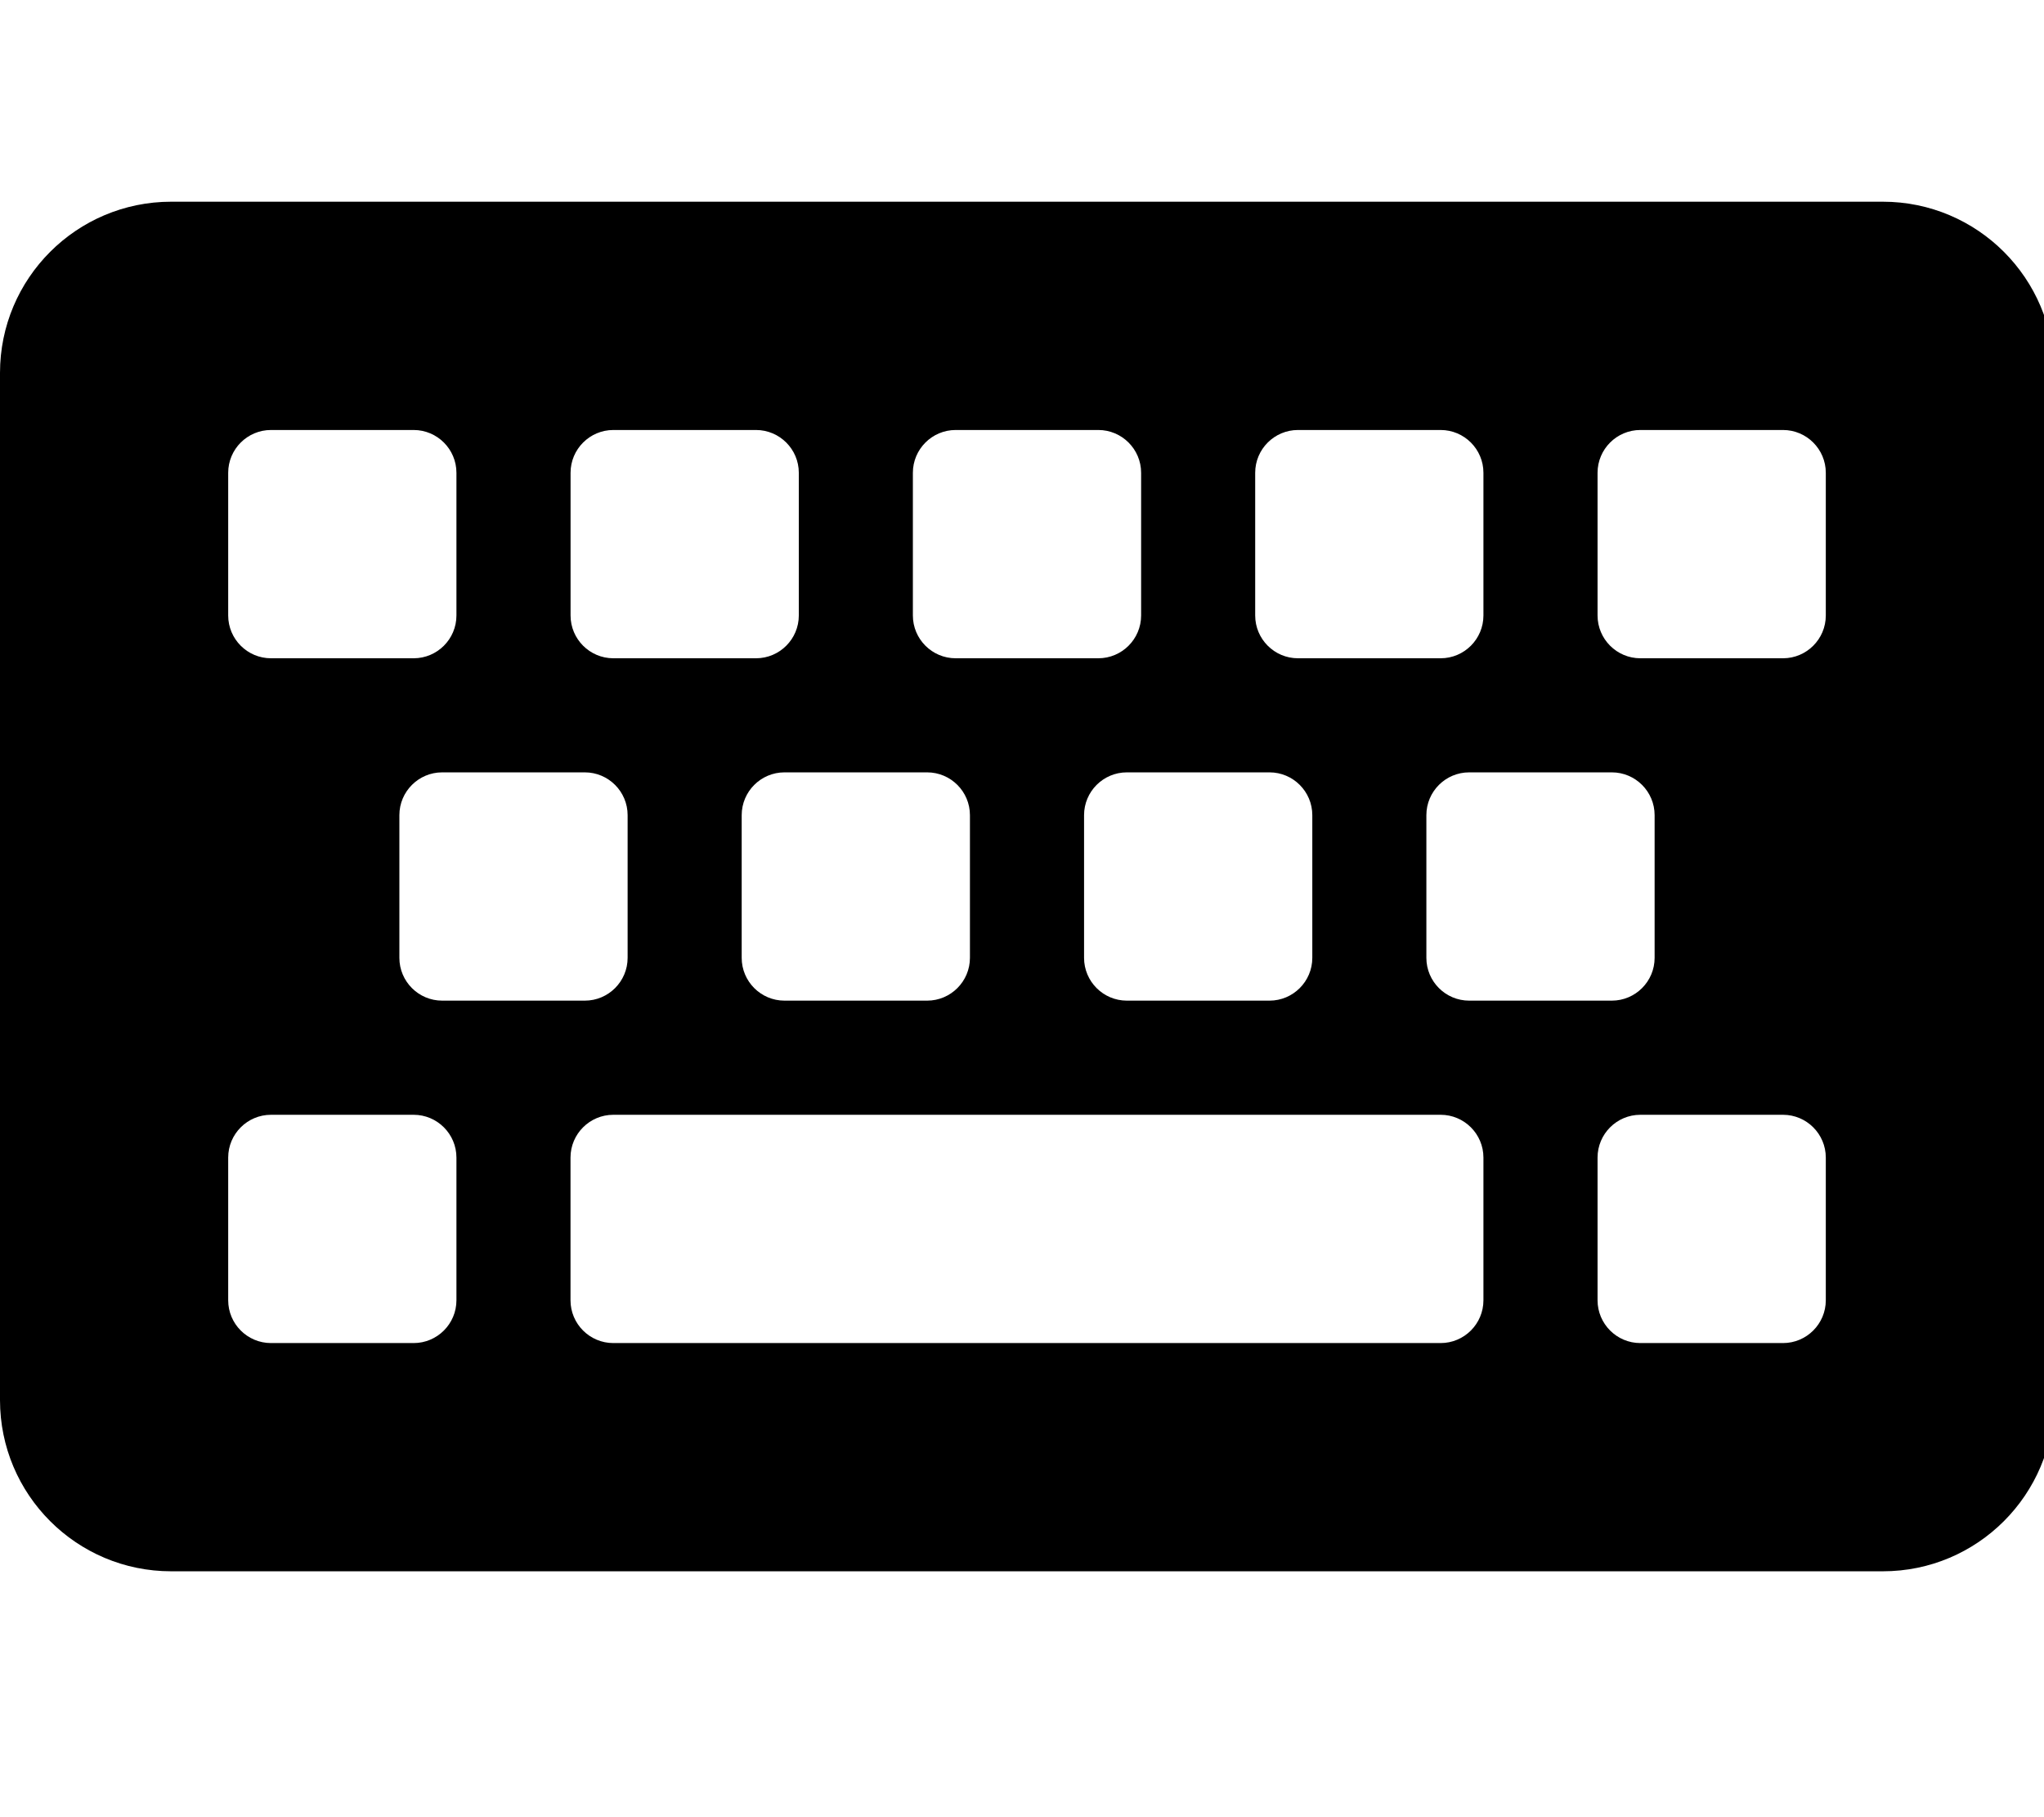 <!-- Generated by IcoMoon.io -->
<svg version="1.1" xmlns="http://www.w3.org/2000/svg" width="36" height="32" viewBox="0 0 36 32">
<title>keyboard1</title>
<path d="M33.162 27.67h-30.147c-1.665 0-3.015-1.35-3.015-3.015v-18.088c0-1.665 1.35-3.015 3.015-3.015h30.147c1.665 0 3.015 1.35 3.015 3.015v18.088c0 1.665-1.35 3.015-3.015 3.015zM8.039 10.838v-2.512c0-0.416-0.338-0.754-0.754-0.754h-2.512c-0.416 0-0.754 0.338-0.754 0.754v2.512c0 0.416 0.338 0.754 0.754 0.754h2.512c0.416 0 0.754-0.338 0.754-0.754zM14.069 10.838v-2.512c0-0.416-0.338-0.754-0.754-0.754h-2.512c-0.416 0-0.754 0.338-0.754 0.754v2.512c0 0.416 0.338 0.754 0.754 0.754h2.512c0.416 0 0.754-0.338 0.754-0.754zM20.098 10.838v-2.512c0-0.416-0.338-0.754-0.754-0.754h-2.512c-0.416 0-0.754 0.338-0.754 0.754v2.512c0 0.416 0.338 0.754 0.754 0.754h2.512c0.416 0 0.754-0.338 0.754-0.754zM26.127 10.838v-2.512c0-0.416-0.338-0.754-0.754-0.754h-2.512c-0.416 0-0.754 0.338-0.754 0.754v2.512c0 0.416 0.338 0.754 0.754 0.754h2.512c0.416 0 0.754-0.338 0.754-0.754zM32.157 10.838v-2.512c0-0.416-0.338-0.754-0.754-0.754h-2.512c-0.416 0-0.754 0.338-0.754 0.754v2.512c0 0.416 0.338 0.754 0.754 0.754h2.512c0.416 0 0.754-0.338 0.754-0.754zM11.054 16.867v-2.512c0-0.416-0.338-0.754-0.754-0.754h-2.512c-0.416 0-0.754 0.338-0.754 0.754v2.512c0 0.416 0.338 0.754 0.754 0.754h2.512c0.416 0 0.754-0.338 0.754-0.754zM17.083 16.867v-2.512c0-0.416-0.338-0.754-0.754-0.754h-2.512c-0.416 0-0.754 0.338-0.754 0.754v2.512c0 0.416 0.338 0.754 0.754 0.754h2.512c0.416 0 0.754-0.338 0.754-0.754zM23.113 16.867v-2.512c0-0.416-0.338-0.754-0.754-0.754h-2.512c-0.416 0-0.754 0.338-0.754 0.754v2.512c0 0.416 0.338 0.754 0.754 0.754h2.512c0.416 0 0.754-0.338 0.754-0.754zM29.142 16.867v-2.512c0-0.416-0.338-0.754-0.754-0.754h-2.512c-0.416 0-0.754 0.338-0.754 0.754v2.512c0 0.416 0.338 0.754 0.754 0.754h2.512c0.416 0 0.754-0.338 0.754-0.754zM8.039 22.897v-2.512c0-0.416-0.338-0.754-0.754-0.754h-2.512c-0.416 0-0.754 0.338-0.754 0.754v2.512c0 0.416 0.338 0.754 0.754 0.754h2.512c0.416 0 0.754-0.338 0.754-0.754zM26.127 22.897v-2.512c0-0.416-0.338-0.754-0.754-0.754h-14.571c-0.416 0-0.754 0.338-0.754 0.754v2.512c0 0.416 0.338 0.754 0.754 0.754h14.571c0.416 0 0.754-0.338 0.754-0.754zM32.157 22.897v-2.512c0-0.416-0.338-0.754-0.754-0.754h-2.512c-0.416 0-0.754 0.338-0.754 0.754v2.512c0 0.416 0.338 0.754 0.754 0.754h2.512c0.416 0 0.754-0.338 0.754-0.754z"></path>
</svg>

